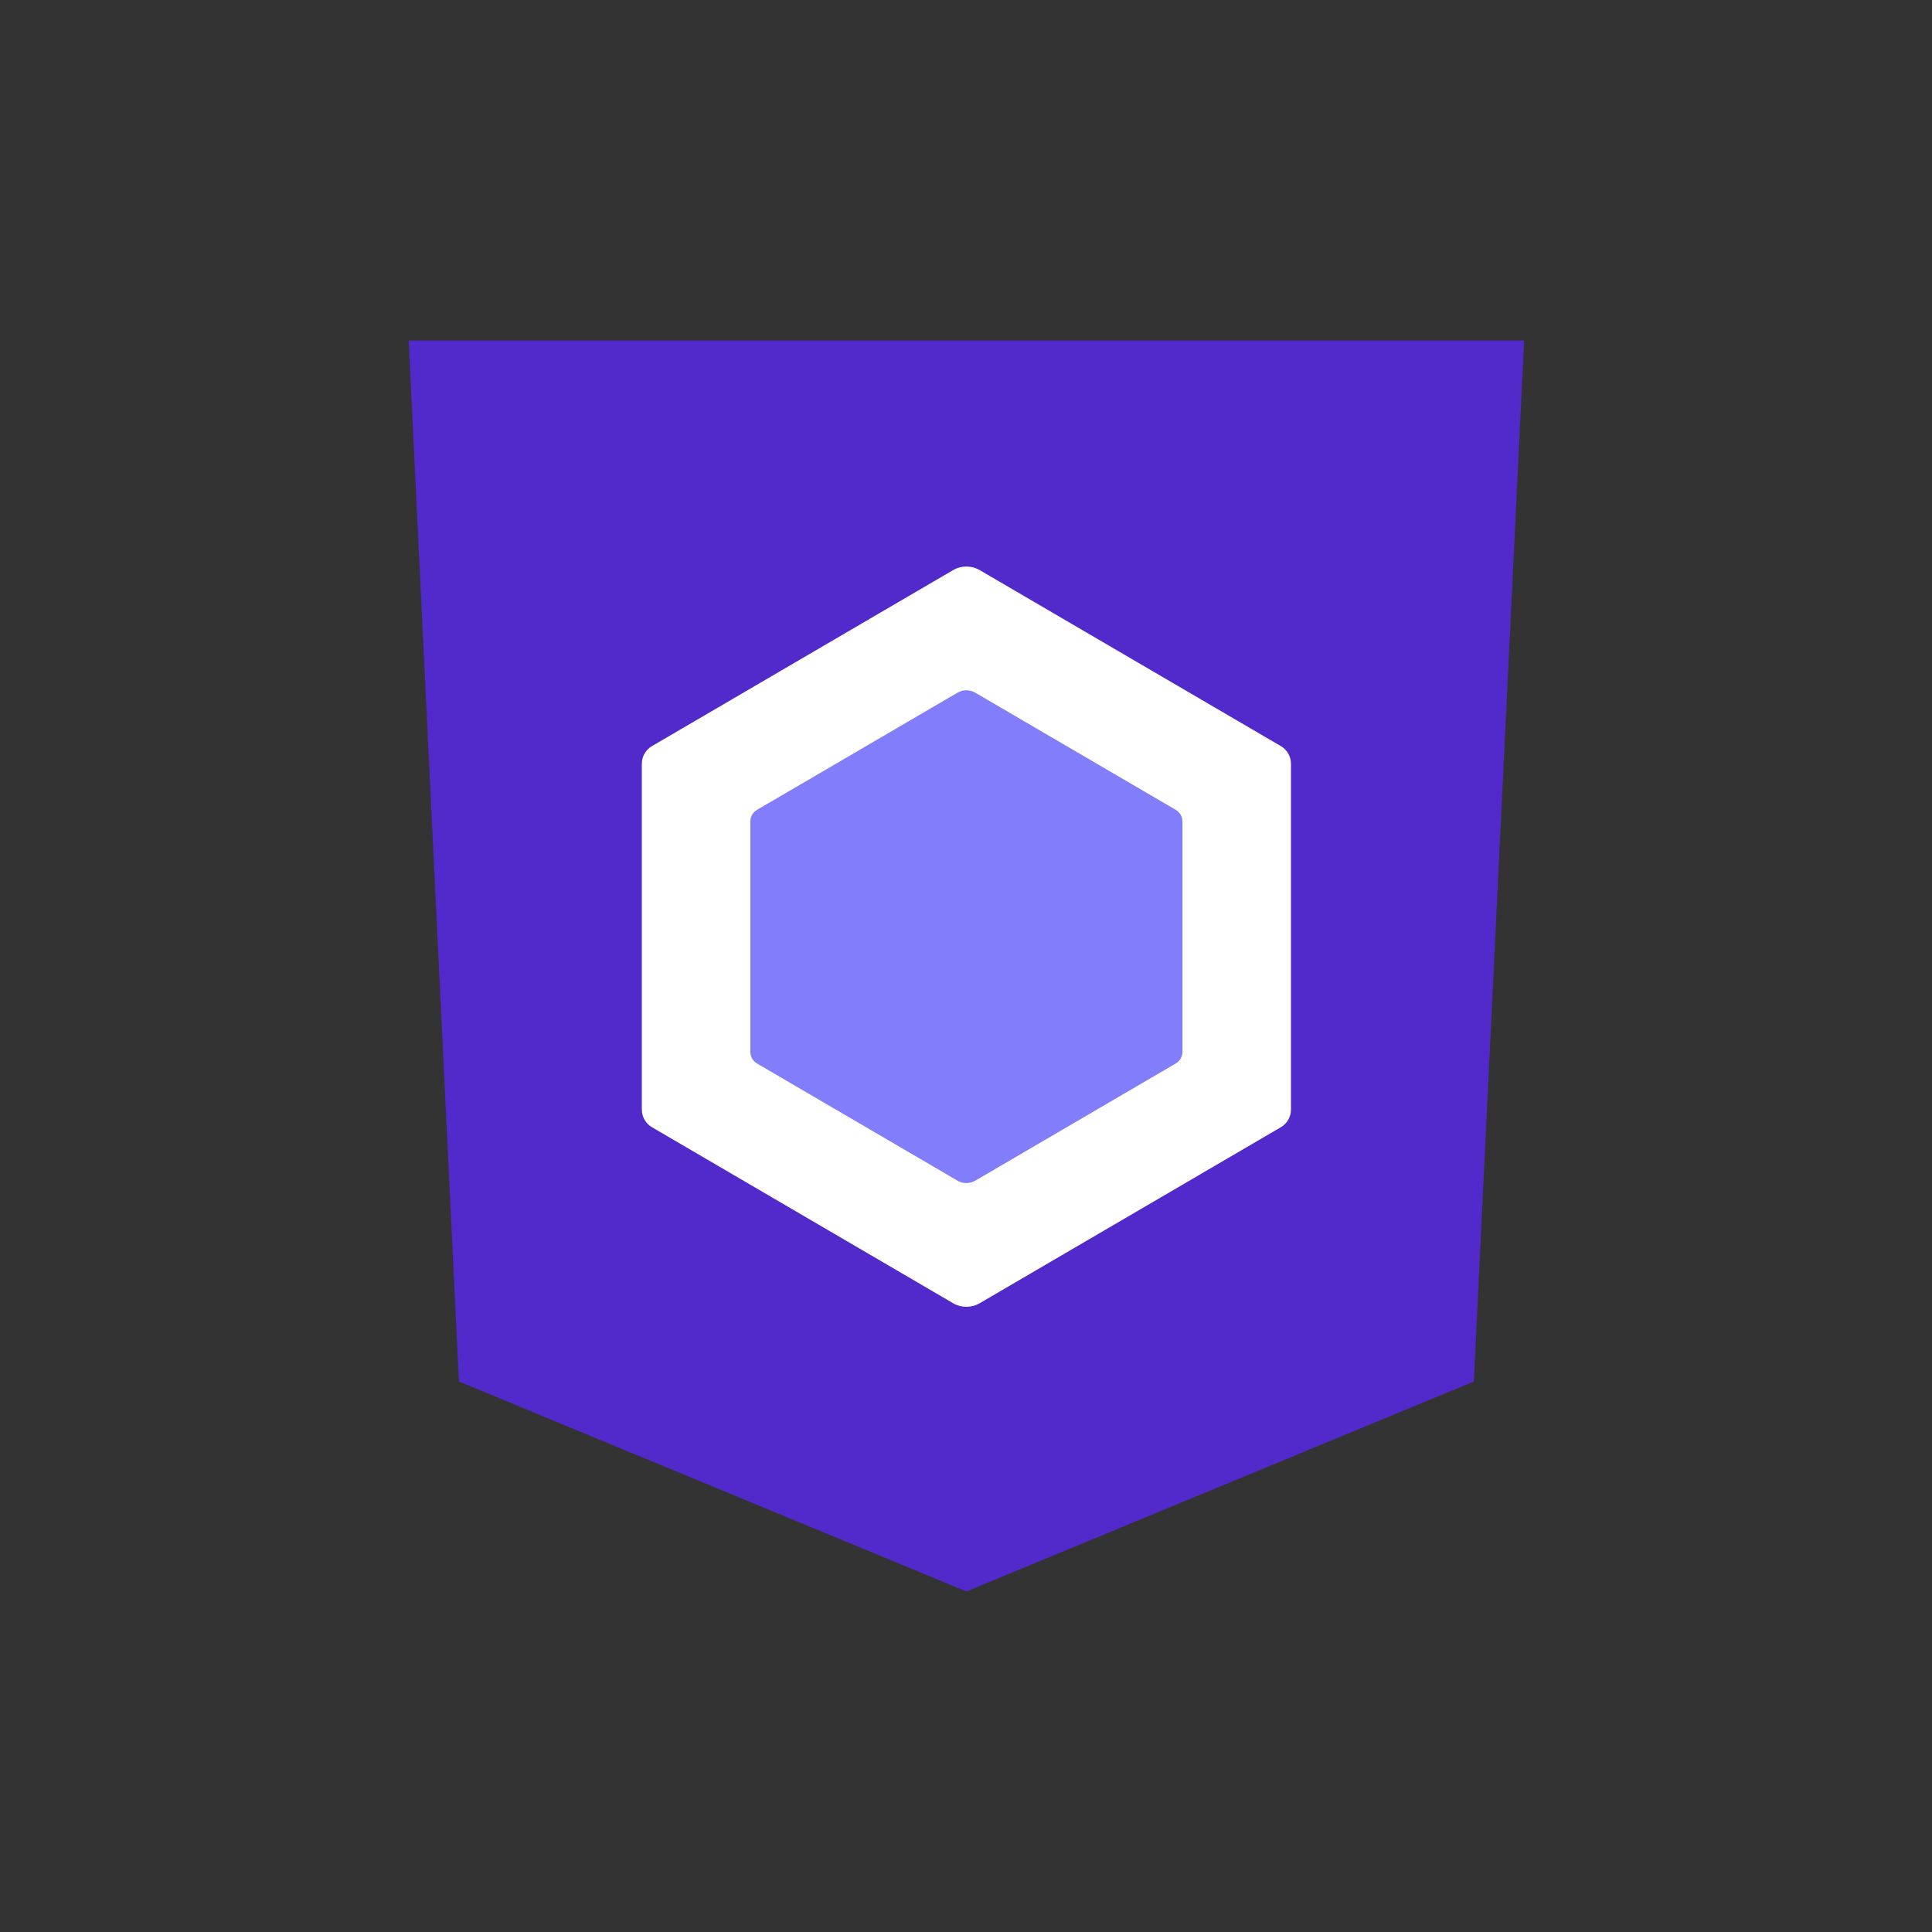 <?xml version="1.0" encoding="utf-8"?>
<!-- Generator: Adobe Illustrator 25.0.0, SVG Export Plug-In . SVG Version: 6.00 Build 0)  -->
<svg version="1.1" id="레이어_1" xmlns="http://www.w3.org/2000/svg" xmlns:xlink="http://www.w3.org/1999/xlink" x="0px"
	 y="0px" viewBox="0 0 1024 1024" style="enable-background:new 0 0 1024 1024;" xml:space="preserve">
<rect x="0" y="0" width="1024" height="1024" fill="#333333" stroke="none"/>
<style type="text/css">
	.st0{fill:#5229CB;}
	.st1{fill:#FFFFFF;}
	.st2{fill:#827DFA;}
</style>
<polygon class="st0" points="512.21,180.5 216.61,180.5 243.25,732.23 512.21,843.5 781.17,732.23 807.81,180.5 "/>
<g>
	<path class="st1" d="M678.89,395.46L519.3,302.19c-4.38-2.56-9.79-2.56-14.17,0l-159.59,93.27c-3.32,1.94-5.35,5.49-5.35,9.33v89.1
		v94.22c0,3.84,2.04,7.39,5.35,9.33l159.59,93.27c4.38,2.56,9.79,2.56,14.17,0l159.59-93.27c3.32-1.94,5.35-5.49,5.35-9.33v-94.22
		v-89.1C684.24,400.95,682.21,397.4,678.89,395.46z"/>
	<path class="st2" d="M623.16,429.23l-106.24-62.09c-2.91-1.7-6.52-1.7-9.43,0l-106.24,62.09c-2.21,1.29-3.56,3.65-3.56,6.21v59.31
		v62.72c0,2.56,1.36,4.92,3.56,6.21l106.24,62.09c2.91,1.7,6.52,1.7,9.43,0l106.24-62.09c2.21-1.29,3.56-3.65,3.56-6.21v-62.72
		v-59.31C626.73,432.88,625.37,430.52,623.16,429.23z"/>
</g>
</svg>
